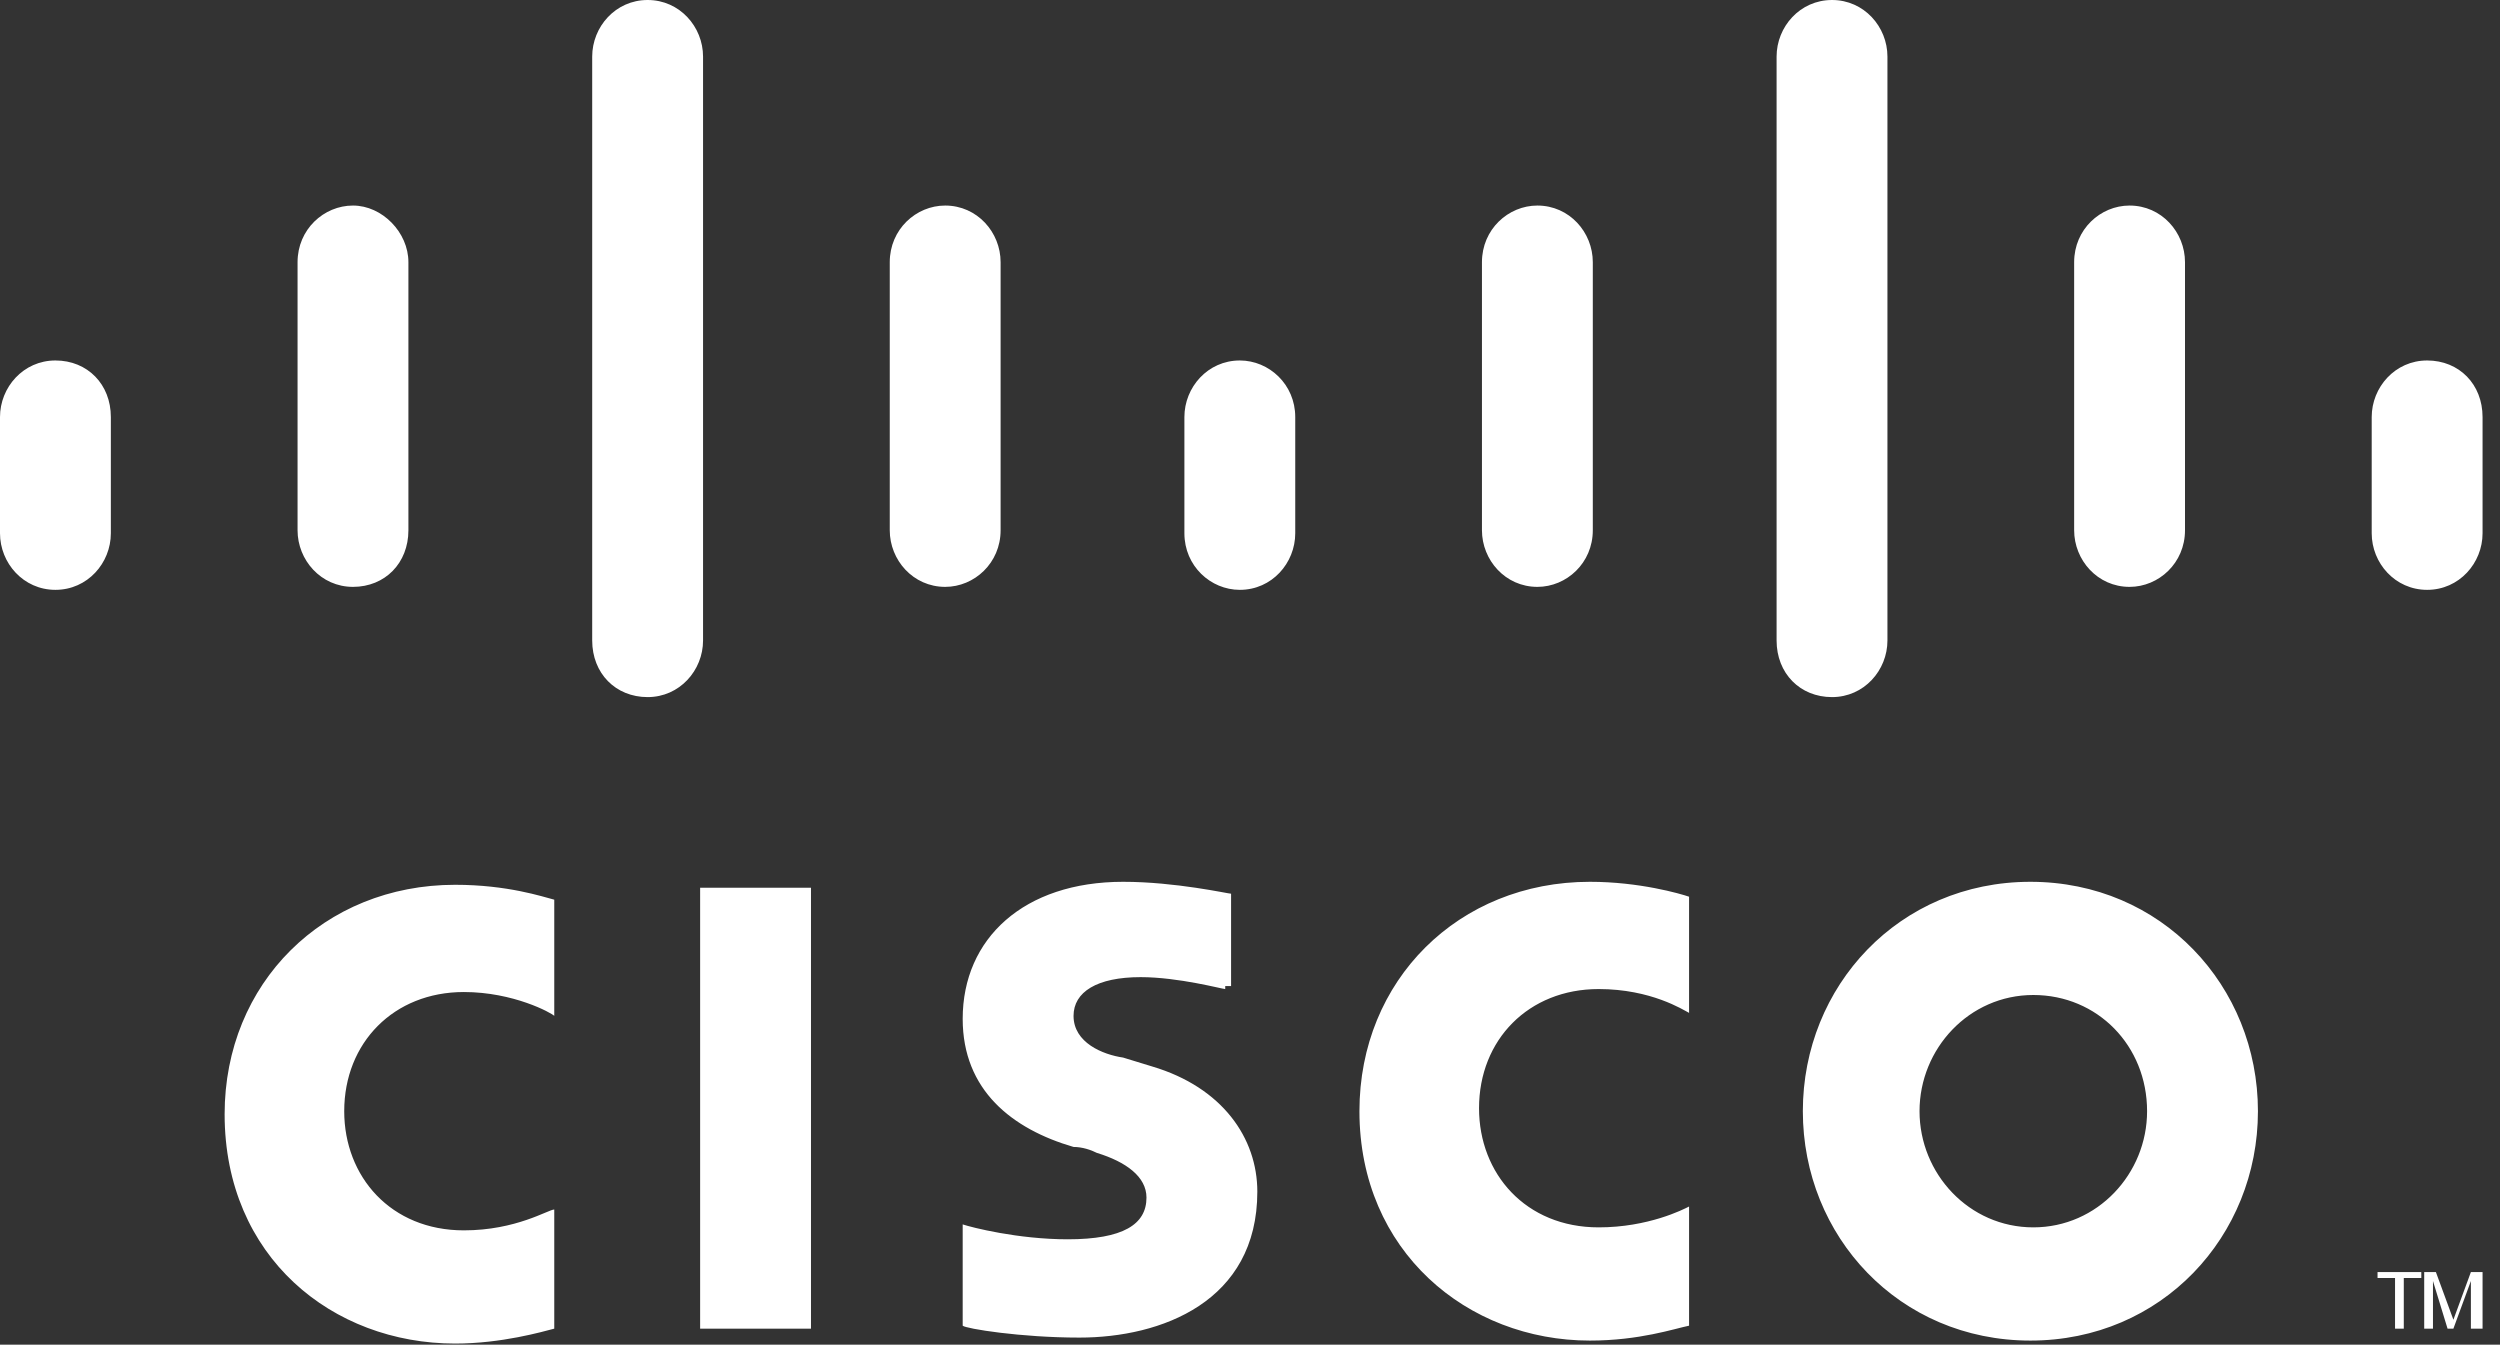 <svg width="132" height="71" viewBox="0 0 132 71" fill="none" xmlns="http://www.w3.org/2000/svg">
<rect x="0" y="0" width="132" height="71" fill="#333333" stroke="none"/>
<path d="M127.998 70.153H128.461V67.637L129.231 70.153H129.539L130.463 67.637V70.153H131.079V67.165H130.463L129.539 69.682L128.615 67.165H127.998V70.153ZM127.845 67.165V67.48H126.92V70.153H126.458V67.48H125.534V67.165H127.845ZM131.079 28.156C131.079 29.729 129.847 31.144 128.153 31.144C126.458 31.144 125.226 29.729 125.226 28.156V22.021C125.226 20.448 126.458 19.033 128.153 19.033C129.847 19.033 131.079 20.291 131.079 22.021V28.156ZM115.368 13.842C115.368 12.269 114.136 10.853 112.441 10.853C110.901 10.853 109.515 12.112 109.515 13.842V27.998C109.515 29.571 110.747 30.987 112.441 30.987C113.982 30.987 115.368 29.729 115.368 27.998V13.842ZM99.657 33.818C99.657 35.391 98.425 36.807 96.731 36.807C95.036 36.807 93.804 35.549 93.804 33.818V2.989C93.804 1.416 95.036 0 96.731 0C98.425 0 99.657 1.416 99.657 2.989V33.818ZM84.1 13.842C84.1 12.269 82.868 10.853 81.174 10.853C79.633 10.853 78.247 12.112 78.247 13.842V27.998C78.247 29.571 79.479 30.987 81.174 30.987C82.714 30.987 84.1 29.729 84.1 27.998V13.842ZM68.389 28.156C68.389 29.729 67.157 31.144 65.463 31.144C63.922 31.144 62.536 29.886 62.536 28.156V22.021C62.536 20.448 63.768 19.033 65.463 19.033C67.003 19.033 68.389 20.291 68.389 22.021V28.156ZM52.832 13.842C52.832 12.269 51.6 10.853 49.906 10.853C48.365 10.853 46.979 12.112 46.979 13.842V27.998C46.979 29.571 48.211 30.987 49.906 30.987C51.446 30.987 52.832 29.729 52.832 27.998V13.842ZM37.121 33.818C37.121 35.391 35.889 36.807 34.195 36.807C32.5 36.807 31.268 35.549 31.268 33.818V2.989C31.268 1.416 32.5 0 34.195 0C35.889 0 37.121 1.416 37.121 2.989V33.818ZM21.564 13.842C21.564 12.269 20.178 10.853 18.638 10.853C17.097 10.853 15.711 12.112 15.711 13.842V27.998C15.711 29.571 16.943 30.987 18.638 30.987C20.332 30.987 21.564 29.729 21.564 27.998V13.842ZM5.853 28.156C5.853 29.729 4.621 31.144 2.926 31.144C1.232 31.144 0 29.729 0 28.156V22.021C0 20.448 1.232 19.033 2.926 19.033C4.621 19.033 5.853 20.291 5.853 22.021V28.156ZM64.692 52.222C64.538 52.222 62.228 51.593 60.226 51.593C57.915 51.593 56.683 52.379 56.683 53.638C56.683 55.053 58.223 55.682 59.301 55.84L60.842 56.312C64.538 57.413 66.387 60.087 66.387 62.918C66.387 68.738 61.304 70.625 56.991 70.625C53.91 70.625 50.984 70.153 50.83 69.996V64.648C51.292 64.805 53.756 65.435 56.375 65.435C59.301 65.435 60.534 64.648 60.534 63.233C60.534 62.132 59.455 61.345 57.915 60.873C57.607 60.716 57.145 60.559 56.683 60.559C53.448 59.615 50.83 57.57 50.83 53.795C50.83 49.548 54.064 46.559 59.301 46.559C62.074 46.559 64.846 47.188 65.001 47.188V52.065H64.692V52.222ZM107.359 52.536C103.97 52.536 101.351 55.368 101.351 58.671C101.351 61.974 103.97 64.805 107.359 64.805C110.747 64.805 113.366 61.974 113.366 58.671C113.366 55.211 110.747 52.536 107.359 52.536ZM119.219 58.671C119.219 65.277 114.136 70.783 107.205 70.783C100.273 70.783 95.19 65.277 95.19 58.671C95.19 52.065 100.273 46.559 107.205 46.559C114.136 46.559 119.219 52.065 119.219 58.671ZM29.265 53.638C29.112 53.48 27.109 52.379 24.491 52.379C20.794 52.379 18.175 55.053 18.175 58.671C18.175 62.132 20.64 64.963 24.491 64.963C27.263 64.963 28.957 63.862 29.265 63.862V70.153C28.649 70.311 26.493 70.94 24.029 70.94C17.559 70.94 11.86 66.379 11.86 58.828C11.86 51.907 17.097 46.717 24.029 46.717C26.801 46.717 28.649 47.346 29.265 47.503V53.638ZM89.183 47.346C88.721 47.188 86.565 46.559 83.946 46.559C77.015 46.559 71.778 51.75 71.778 58.671C71.778 66.064 77.477 70.783 83.946 70.783C86.565 70.783 88.413 70.153 89.183 69.996V63.704C88.875 63.862 87.027 64.805 84.408 64.805C80.558 64.805 78.093 61.974 78.093 58.514C78.093 54.896 80.711 52.222 84.408 52.222C87.181 52.222 88.875 53.323 89.183 53.48V47.346ZM42.82 70.153H36.967V46.874H42.82V70.153Z" fill="white"/>
</svg>
